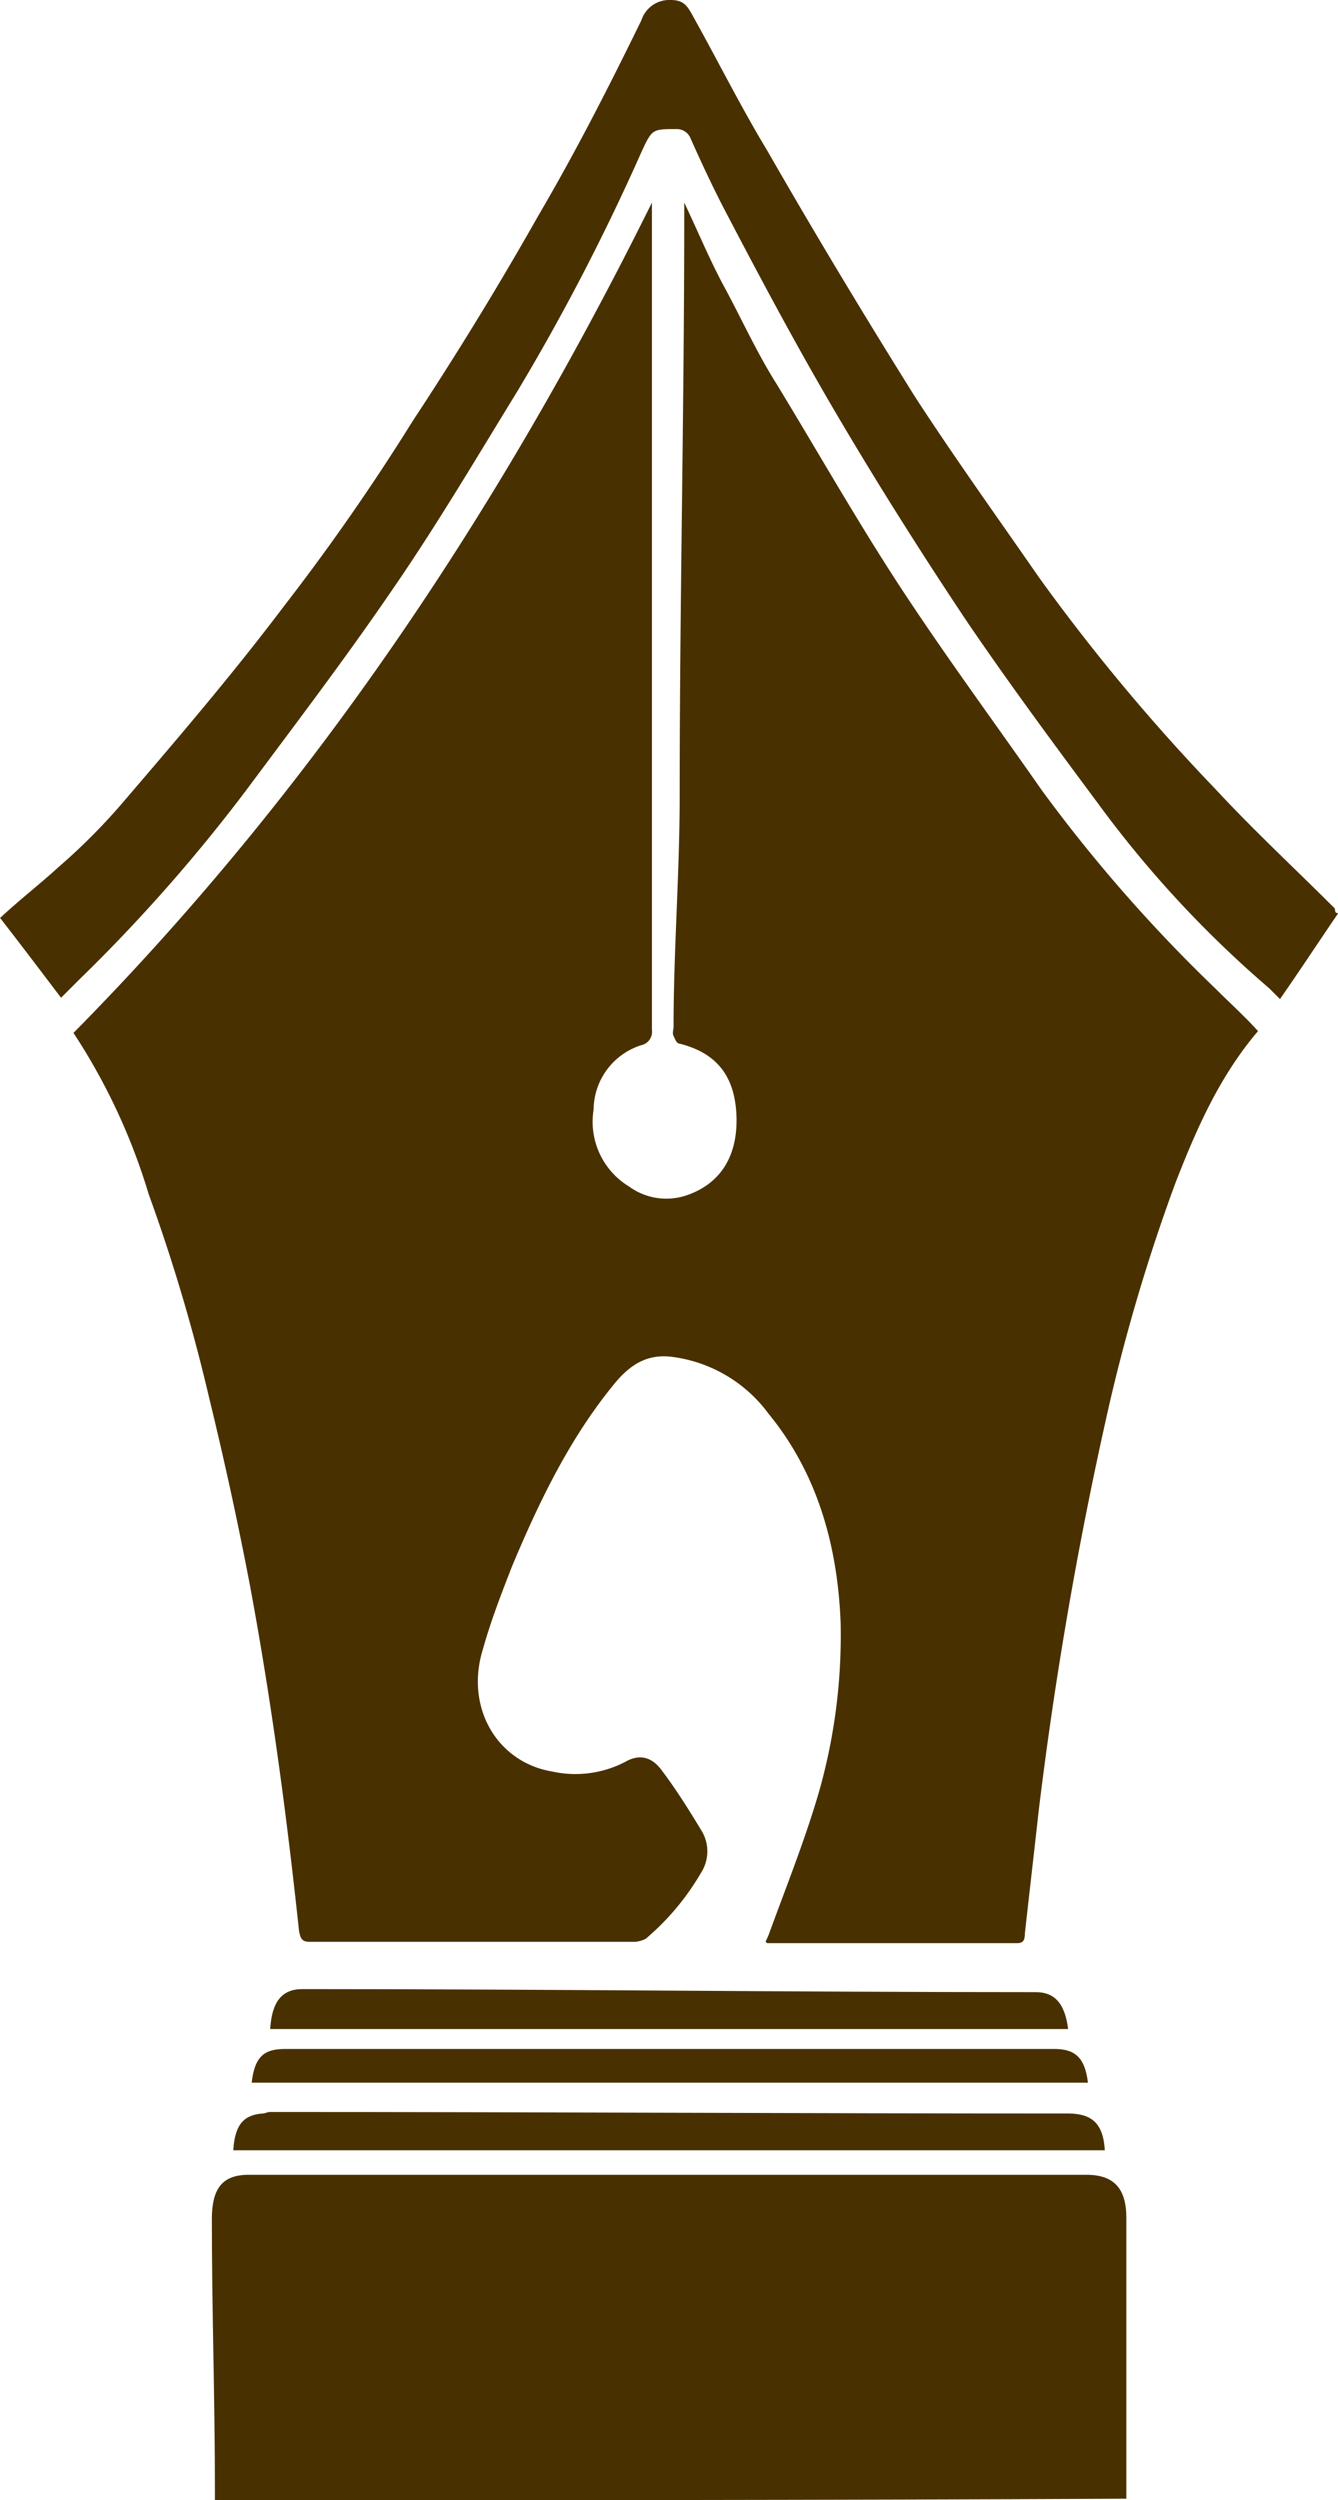 <svg xmlns="http://www.w3.org/2000/svg" viewBox="0 0 131.68 246"><defs><style>.a{fill:#493000;}</style></defs><title>ffs-logo-image</title><path class="a" d="M128.27,103.55a150.15,150.15,0,0,1-17.06-19.48c-4.53-6.49-9.21-12.84-13.59-19.48S89.31,51,85.08,44.05c-2-3.17-3.47-6.49-5.29-9.82-1.36-2.57-2.42-5.13-3.78-8v1.36c0,19-.45,38.06-.45,57.08,0,7.55-.6,15.1-.6,22.65,0,.3-.15.6,0,.91s.3.76.6.76c3.62.91,5.44,3.17,5.59,7.1.15,4.23-1.81,6.8-5,7.85a6.23,6.23,0,0,1-5.59-.91,7.45,7.45,0,0,1-3.47-7.55,6.71,6.71,0,0,1,4.68-6.34,1.35,1.35,0,0,0,1.06-1.51V26.23c-15.1,30.5-33.52,58-56.93,81.7a60.45,60.45,0,0,1,7.4,15.86,175.5,175.5,0,0,1,5.89,19.78c1.51,6.19,2.87,12.38,4.08,18.73,2.11,11.33,3.62,22.65,4.83,34,.15.76.3,1.06,1.06,1.06h32a2.8,2.8,0,0,0,1.06-.3,24.91,24.91,0,0,0,5.44-6.49,3.9,3.9,0,0,0,0-4.23c-1.21-2-2.42-3.93-3.78-5.74-1.06-1.51-2.27-1.66-3.47-1.06a10.6,10.6,0,0,1-7.4,1.06c-5.44-.91-8.61-6.34-6.8-12.08.76-2.72,1.81-5.44,2.87-8.15,2.72-6.49,5.74-12.69,10.12-18,1.51-1.81,3.17-2.87,5.59-2.57a14,14,0,0,1,9.51,5.59c4.83,5.89,6.8,13,7.1,20.54a56.38,56.38,0,0,1-2.11,16.61c-1.36,4.68-3.17,9.21-4.83,13.74a7.37,7.37,0,0,1-.45,1.06c.15.15.15.15.3.15h24.46c.6,0,.76-.3.76-.91.45-4.08.91-8,1.36-12.08a395.68,395.68,0,0,1,6.95-40,180,180,0,0,1,6.49-21.75c2.11-5.44,4.38-10.57,8.15-15C131.14,106.27,129.63,104.91,128.27,103.55Z" transform="translate(-8.67 -6.3)"/><path class="a" d="M115.59,220.28H33.14c-2.72,0-3.62,1.51-3.62,4.38,0,8.91.3,17.67.3,26.43v1.21c30.5,0,59.65,0,89.7-.15V224.51C119.52,221.64,118.31,220.28,115.59,220.28Z" transform="translate(-8.67 -6.3)"/><path class="a" d="M140.05,95.7c-3.93-3.93-8-7.7-11.78-11.78a192.45,192.45,0,0,1-17.37-20.84c-4.08-5.89-8.31-11.78-12.23-17.82-5-8-9.82-16-14.5-24.16C81.61,16.87,79.35,12.34,76.93,8,76.33,6.9,76,6.3,74.66,6.3a2.89,2.89,0,0,0-2.87,2c-3.17,6.49-6.49,13-10.12,19.18-3.93,6.95-8,13.59-12.38,20.24A218.73,218.73,0,0,1,36.61,65.95c-5.13,6.8-10.57,13.14-16,19.48a59.92,59.92,0,0,1-6.19,6.19c-1.81,1.66-3.78,3.17-5.74,5,2,2.57,3.93,5.13,6,7.85l1.81-1.81A162.26,162.26,0,0,0,33,83.92c4.83-6.49,9.66-12.84,14.2-19.48,4.38-6.34,8.31-13,12.38-19.63A217.18,217.18,0,0,0,71.8,21.25C72.85,19,72.85,19,75.27,19a1.45,1.45,0,0,1,1.36.91c1.21,2.72,2.42,5.29,3.78,7.85,3.32,6.34,6.8,12.84,10.42,19,4.08,6.95,8.46,13.89,13,20.69,4.08,6,8.46,11.93,12.84,17.82a108,108,0,0,0,16.91,18.27l1.06,1.06c2-2.87,3.78-5.59,5.74-8.46C140.2,96.15,140.05,96.15,140.05,95.7Z" transform="translate(-8.67 -6.3)"/><path class="a" d="M31.63,217.87H117.4c-.15-2.72-1.36-3.62-3.62-3.62-26.13,0-52.4-.15-78.53-.15-.3,0-.45.15-.76.15C32.83,214.39,31.78,215.15,31.63,217.87Z" transform="translate(-8.67 -6.3)"/><path class="a" d="M110.61,202.31c-24,0-48.17-.3-72.18-.3-2,0-3,1.21-3.17,3.93h78.53C113.47,203.37,112.42,202.31,110.61,202.31Z" transform="translate(-8.67 -6.3)"/><path class="a" d="M33.44,211.22h82.3c-.3-2.57-1.36-3.32-3.32-3.32H36.76C34.8,207.9,33.74,208.5,33.44,211.22Z" transform="translate(-8.67 -6.3)"/></svg>